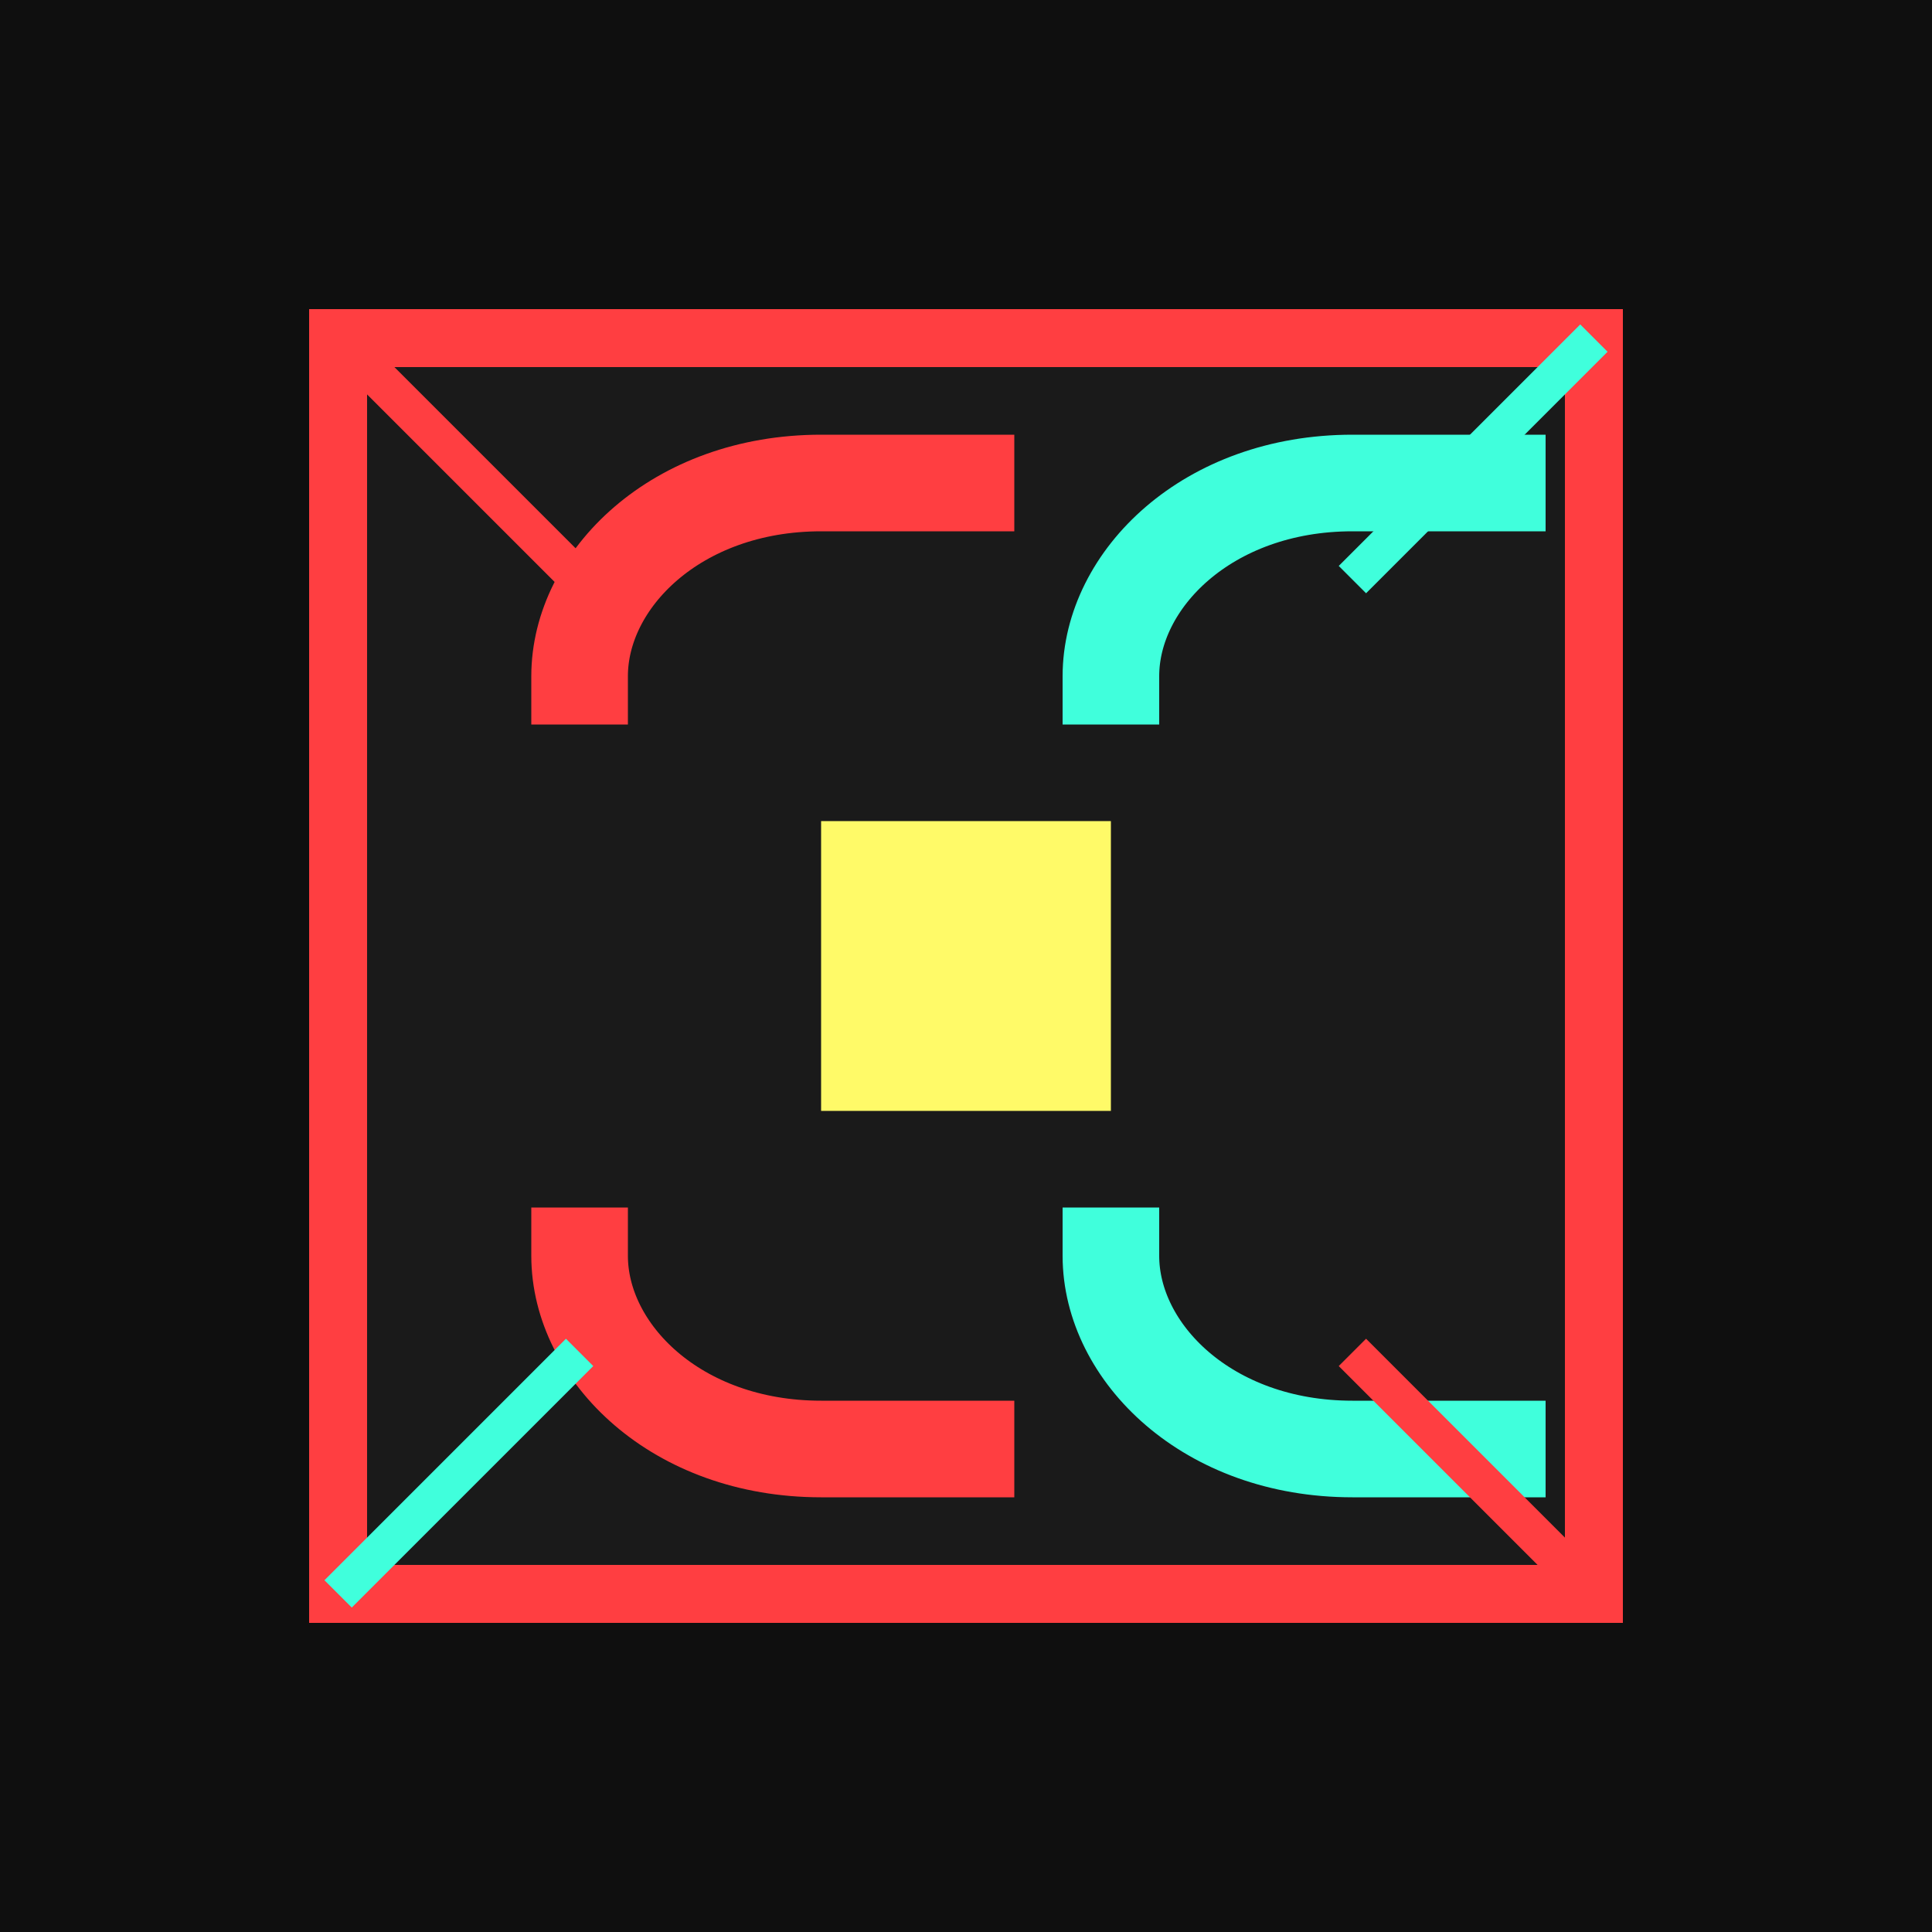 <svg width="200" height="200" viewBox="0 0 200 200" fill="none" xmlns="http://www.w3.org/2000/svg">
  <!-- Background -->
  <rect width="200" height="200" rx="0" fill="#0F0F0F"/>
  
  <!-- Neo Brutalist elements -->
  <rect x="35" y="35" width="130" height="130" fill="#1A1A1A" stroke="#FF3E41" stroke-width="6"/>
  
  <!-- Abstract C shapes -->
  <path d="M60 70C60 60 70 50 85 50H100" stroke="#FF3E41" stroke-width="10" stroke-linecap="square"/>
  <path d="M60 130C60 140 70 150 85 150H100" stroke="#FF3E41" stroke-width="10" stroke-linecap="square"/>
  
  <path d="M115 70C115 60 125 50 140 50H155" stroke="#40FFDC" stroke-width="10" stroke-linecap="square"/>
  <path d="M115 130C115 140 125 150 140 150H155" stroke="#40FFDC" stroke-width="10" stroke-linecap="square"/>
  
  <!-- Center element -->
  <rect x="85" y="85" width="30" height="30" fill="#FFFA68"/>
  
  <!-- Diagonal lines - brutalist elements -->
  <line x1="35" y1="35" x2="60" y2="60" stroke="#FF3E41" stroke-width="4"/>
  <line x1="165" y1="35" x2="140" y2="60" stroke="#40FFDC" stroke-width="4"/>
  <line x1="35" y1="165" x2="60" y2="140" stroke="#40FFDC" stroke-width="4"/>
  <line x1="165" y1="165" x2="140" y2="140" stroke="#FF3E41" stroke-width="4"/>
</svg>
